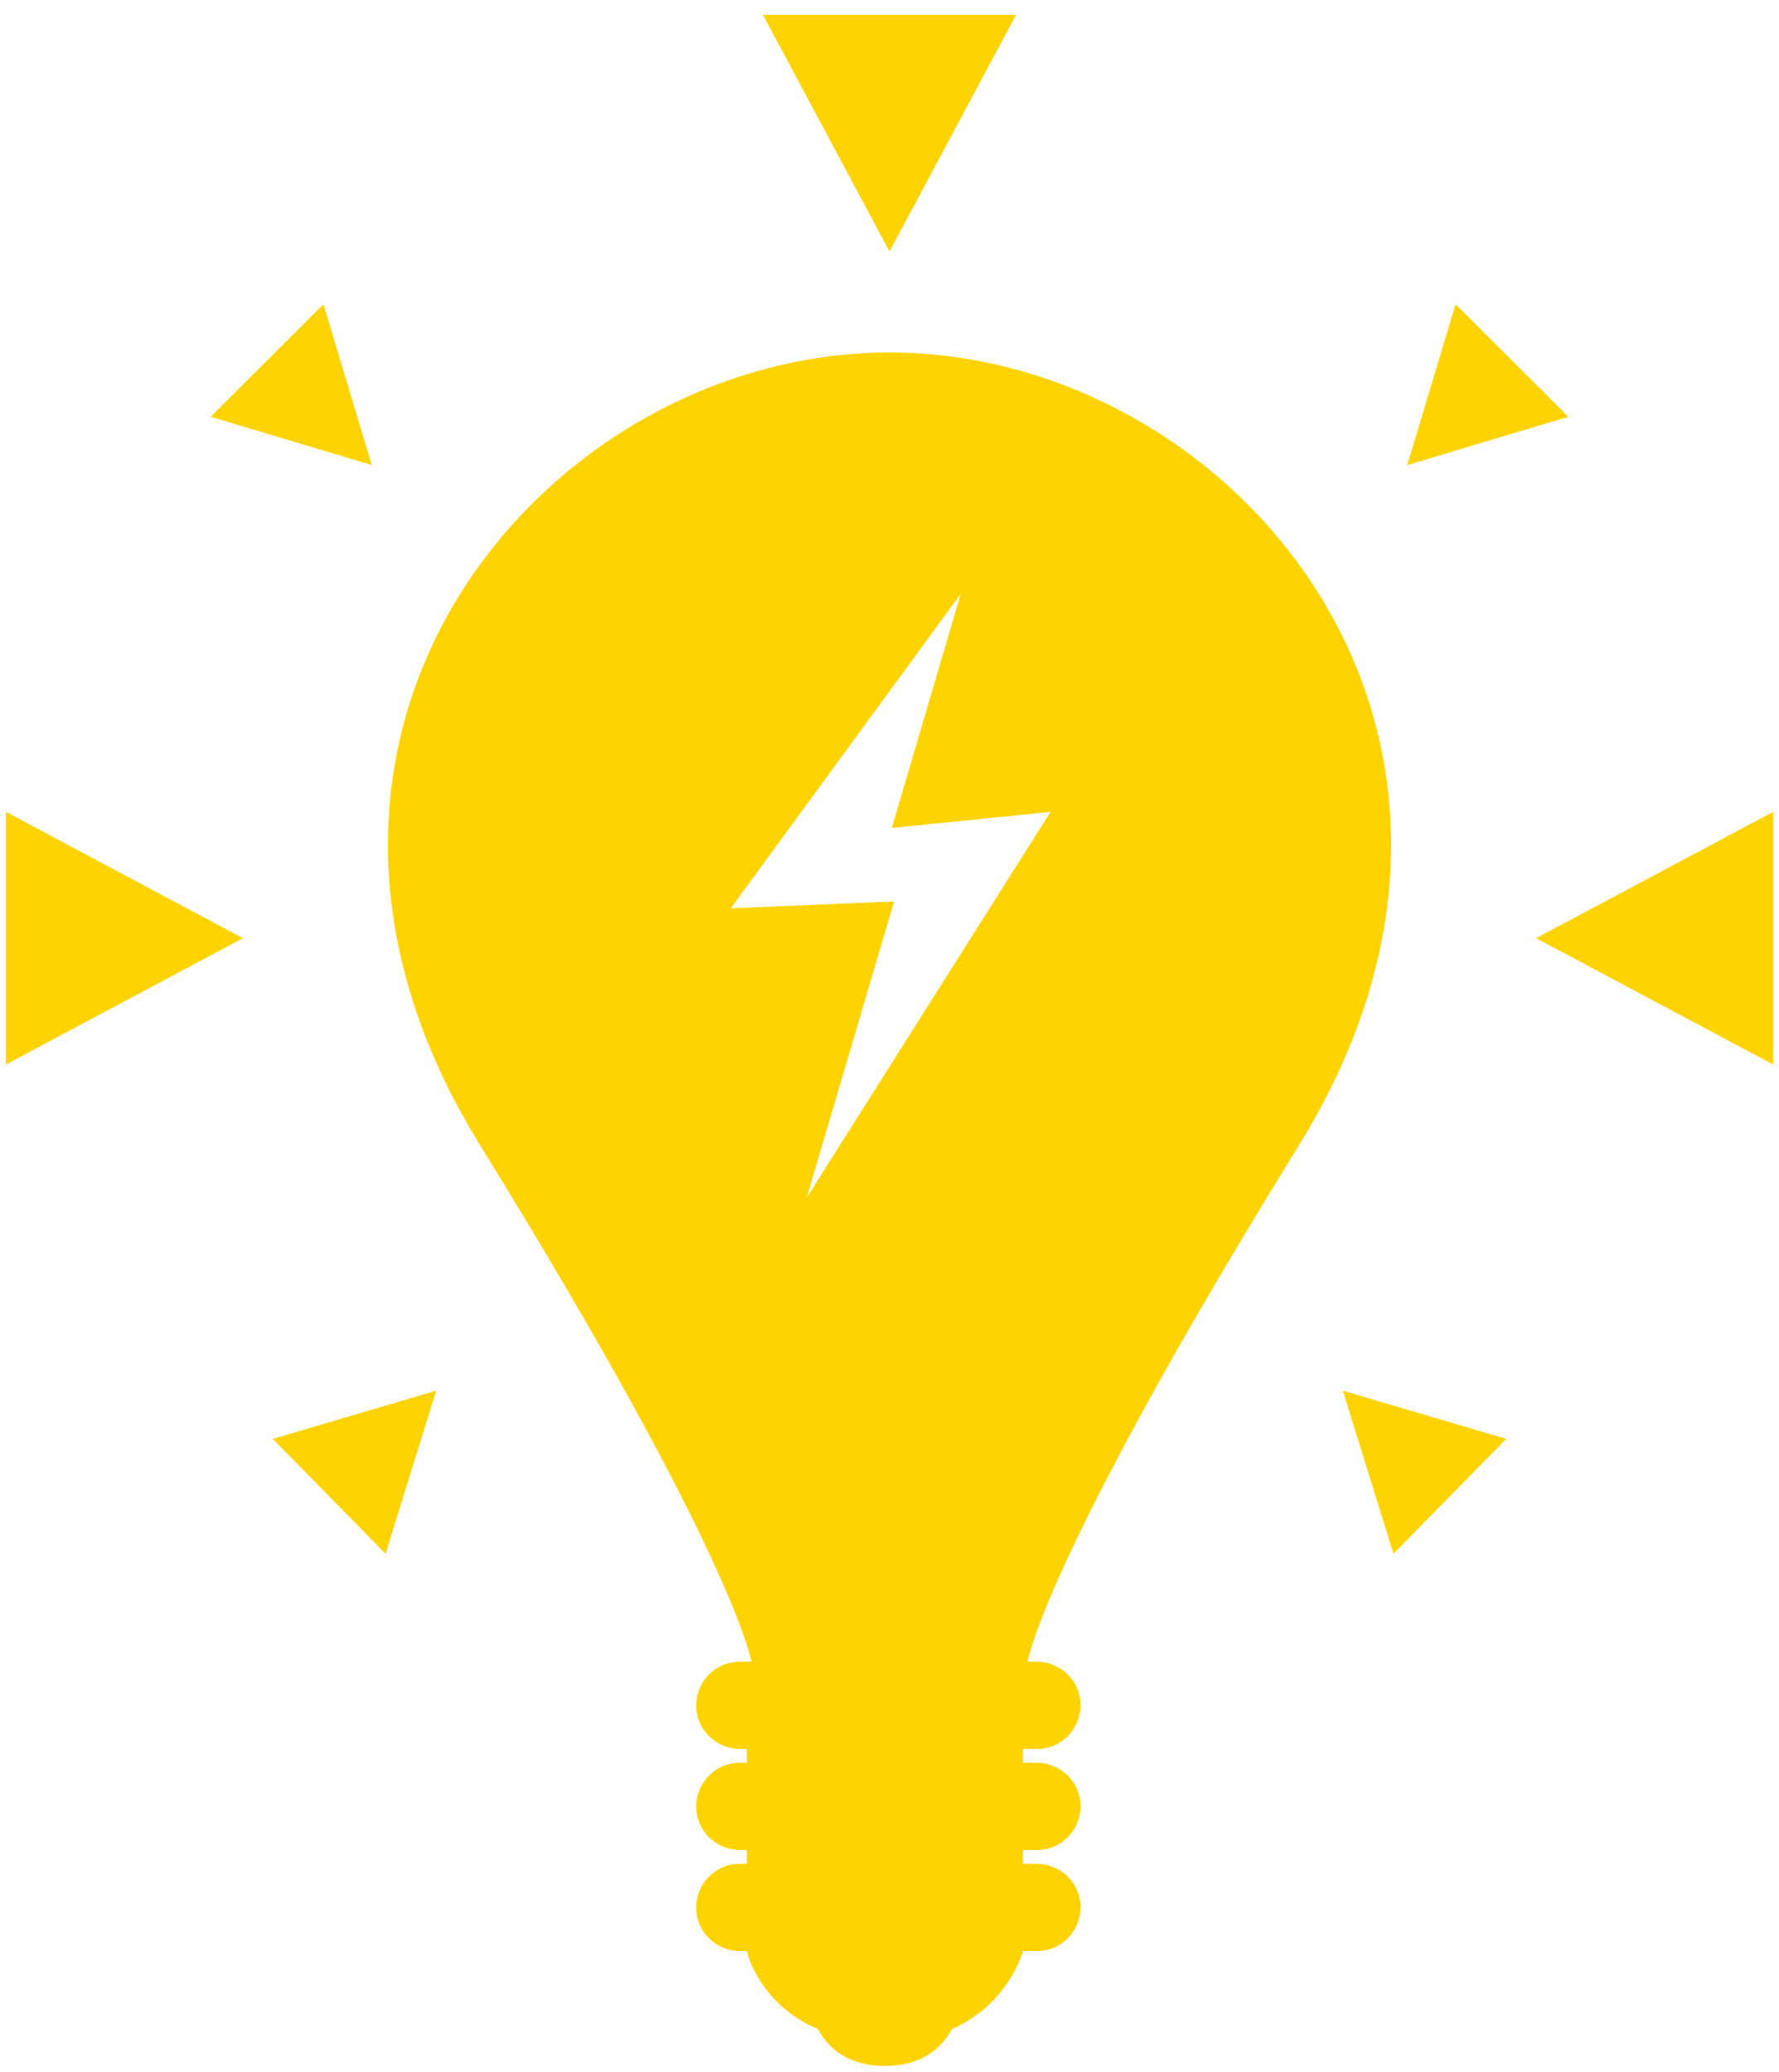 <svg width="91" height="106" viewBox="0 0 91 106" fill="none" xmlns="http://www.w3.org/2000/svg">
<path d="M38.437 85.007H37.849C36.554 85.007 35.612 86.065 35.612 87.24C35.612 88.532 36.672 89.472 37.849 89.472H38.202V90.177H37.849C36.554 90.177 35.612 91.235 35.612 92.41C35.612 93.703 36.672 94.642 37.849 94.642H38.202V95.347H37.849C36.554 95.347 35.612 96.405 35.612 97.58C35.612 98.873 36.672 99.812 37.849 99.812H38.202C38.202 99.812 38.79 102.515 41.851 103.807C42.204 104.512 43.145 105.687 45.264 105.687C47.383 105.687 48.325 104.512 48.678 103.807C51.62 102.515 52.327 99.812 52.327 99.812H53.033C54.328 99.812 55.27 98.755 55.27 97.58C55.27 96.287 54.21 95.347 53.033 95.347H52.327V94.642H53.033C54.328 94.642 55.27 93.585 55.27 92.41C55.27 91.118 54.21 90.177 53.033 90.177H52.327V89.472H53.033C54.328 89.472 55.27 88.415 55.27 87.24C55.27 85.948 54.21 85.007 53.033 85.007H52.562C52.562 85.007 53.386 79.72 66.452 58.57C79.517 37.42 63.038 18.032 45.5 18.032C27.961 18.032 11.482 37.42 24.548 58.57C37.613 79.72 38.437 85.007 38.437 85.007ZM49.149 30.37L45.617 42.355L53.739 41.532L41.262 61.273L45.735 46.115L37.378 46.468L49.149 30.37Z" fill="#FFD300"/>
<path d="M74.456 15.565L71.984 23.79L80.224 21.322L74.456 15.565Z" fill="#FFD300"/>
<path d="M71.278 79.485L77.046 73.61L68.689 71.143L71.278 79.485Z" fill="#FFD300"/>
<path d="M90.7 54.458V41.532L78.576 47.995L90.7 54.458Z" fill="#FFD300"/>
<path d="M16.543 15.565L10.775 21.322L19.015 23.79L16.543 15.565Z" fill="#FFD300"/>
<path d="M19.722 79.485L22.311 71.143L13.954 73.61L19.722 79.485Z" fill="#FFD300"/>
<path d="M0.3 41.532V54.458L12.424 47.995L0.3 41.532Z" fill="#FFD300"/>
<path d="M51.973 0.76H39.025L45.499 12.863L51.973 0.76Z" fill="#FFD300"/>
</svg>
